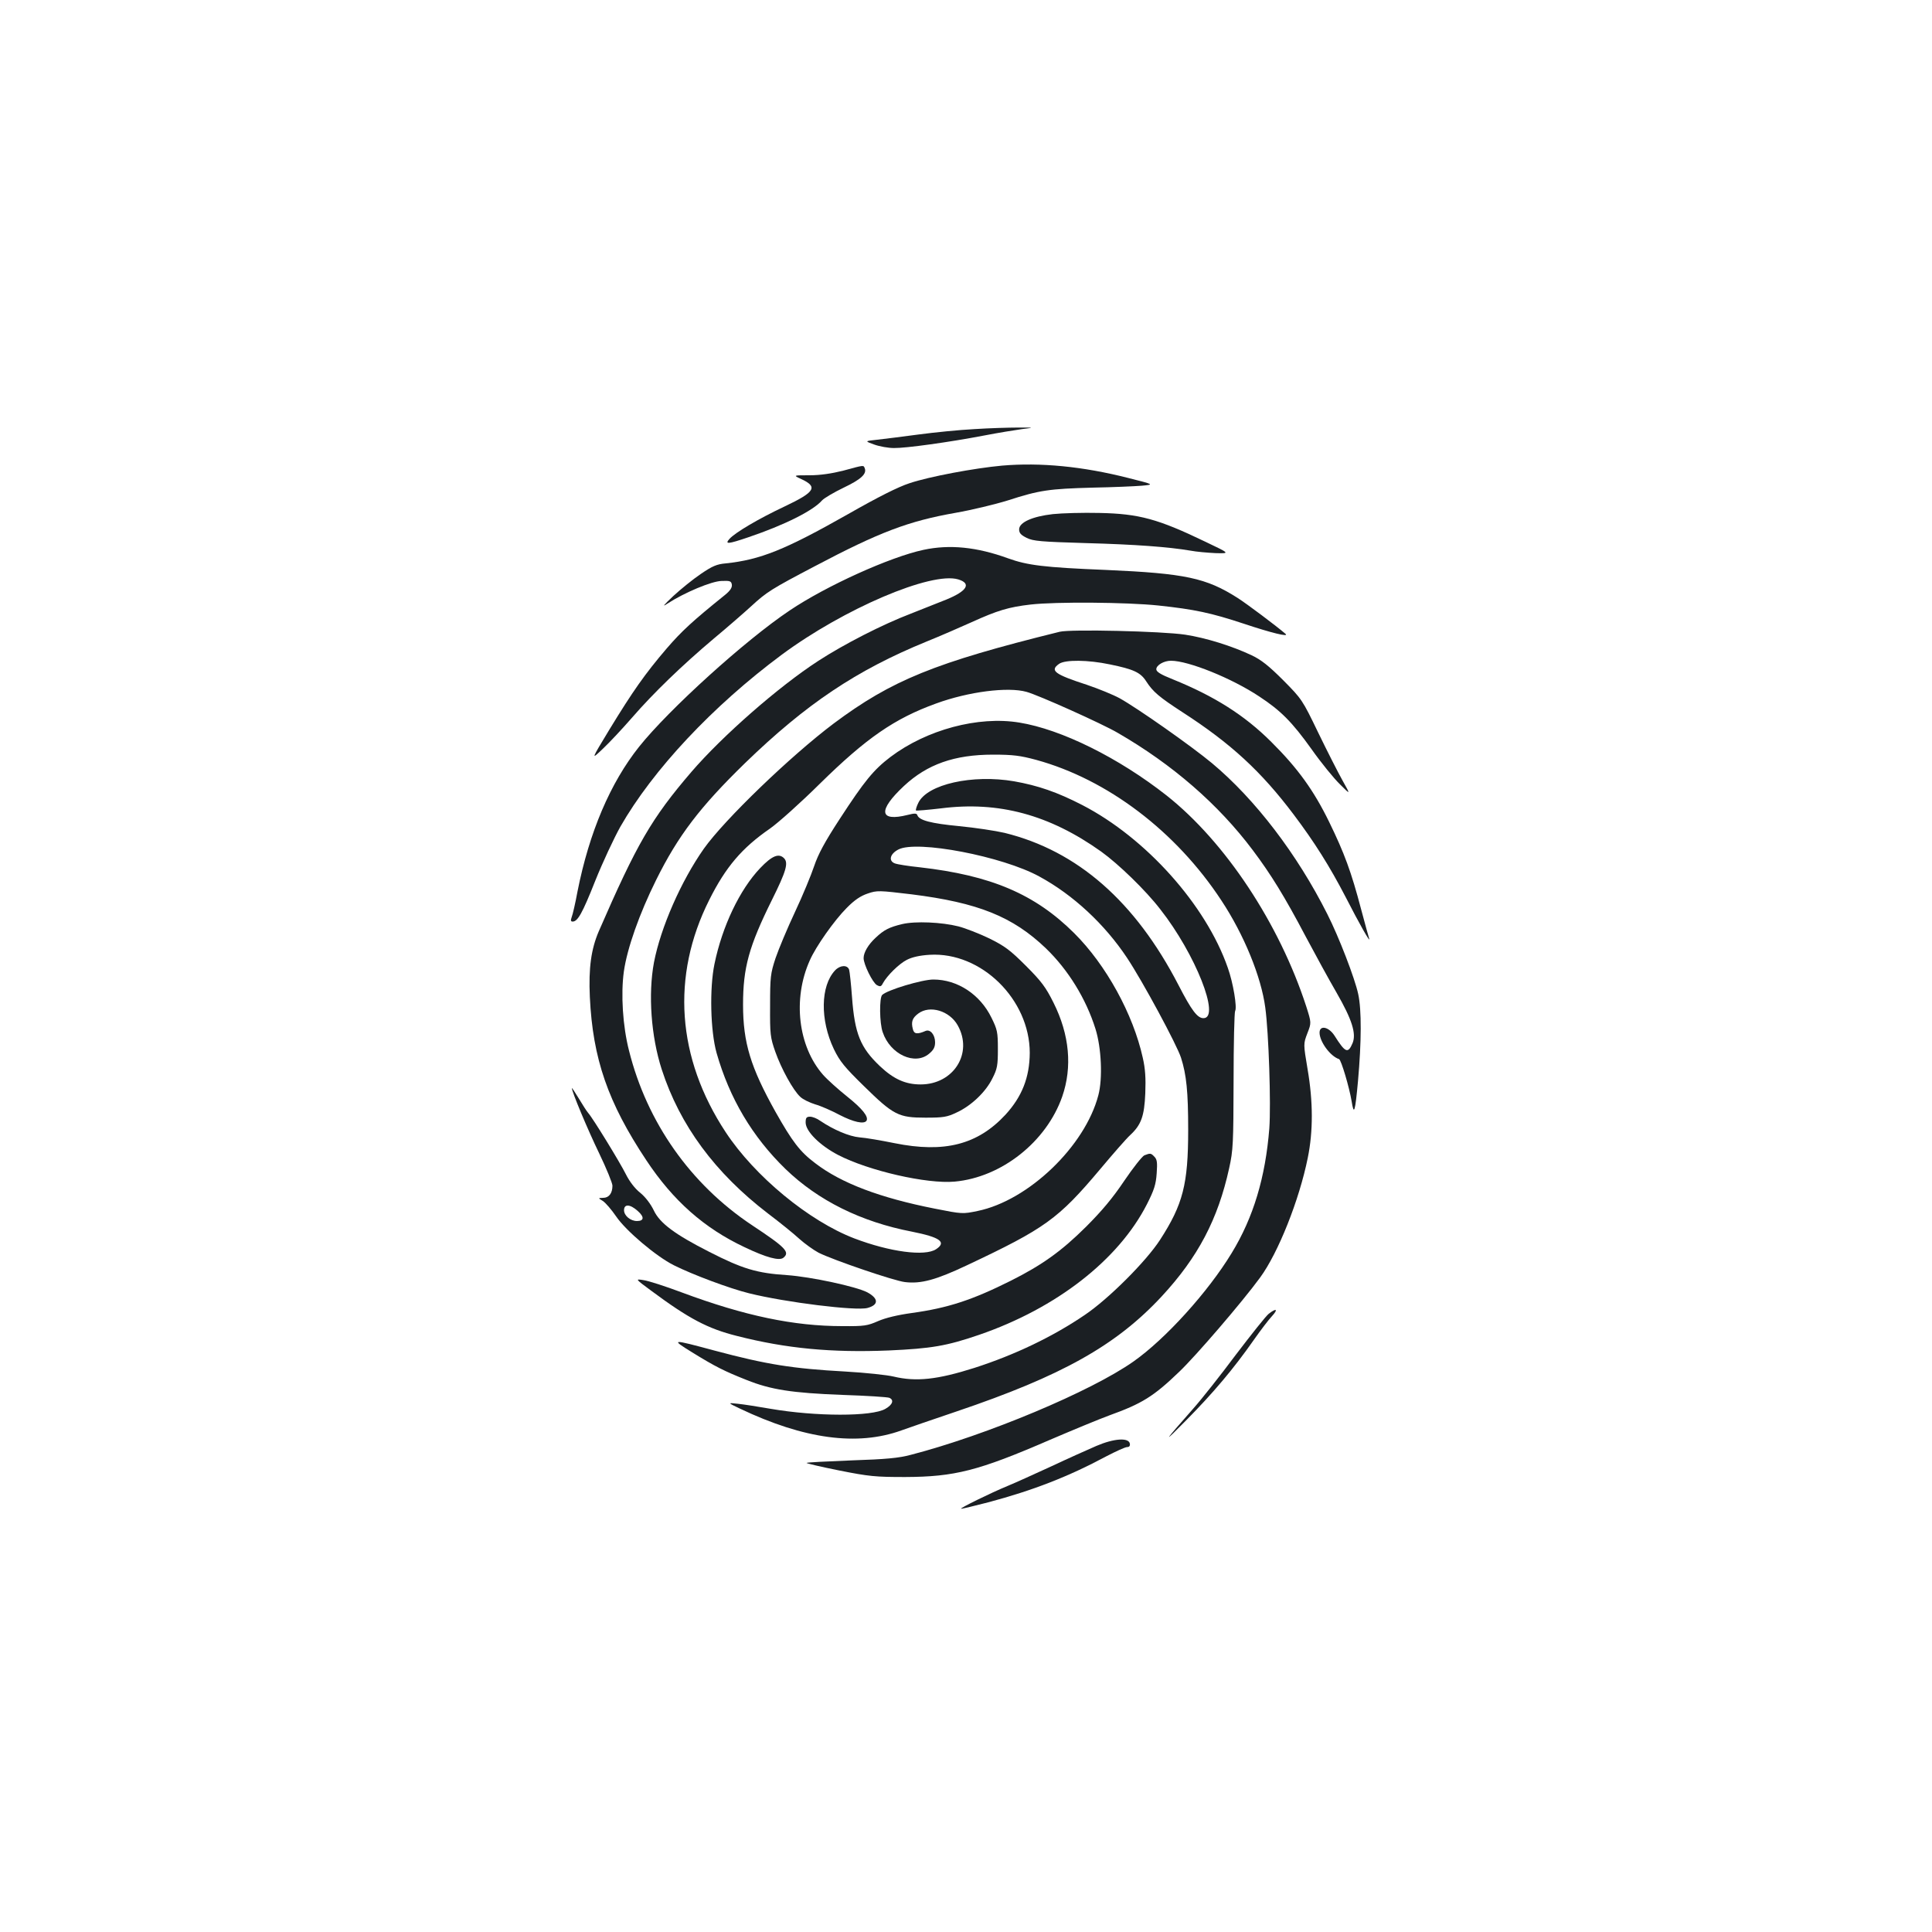 <?xml version="1.0" standalone="no"?>
<!DOCTYPE svg PUBLIC "-//W3C//DTD SVG 20010904//EN"
 "http://www.w3.org/TR/2001/REC-SVG-20010904/DTD/svg10.dtd">
<svg version="1.0" xmlns="http://www.w3.org/2000/svg"
 width="1000pt" height="1000pt" viewBox="0 0 1000 1000"
 preserveAspectRatio="xMidYMid meet">
<g transform="translate(0,1000) scale(0.1,-0.1)"
fill="#1b1f23" stroke="none">
<path d="M5044 7779 c-78 -4 -208 -17 -290 -28 -82 -11 -178 -23 -214 -27 -65
-7 -65 -7 -15 -25 28 -10 73 -18 102 -18 61 -1 285 30 468 65 72 14 159 28
195 33 65 8 65 8 -20 8 -47 0 -149 -3 -226 -8z"/>
<path d="M5187 7590 c-143 -13 -378 -57 -479 -91 -59 -19 -164 -72 -320 -161
-325 -184 -452 -235 -631 -254 -47 -4 -70 -14 -130 -55 -40 -27 -103 -78 -142
-114 -52 -49 -60 -59 -30 -39 86 56 228 116 280 117 44 2 50 -1 53 -19 2 -15
-8 -31 -35 -53 -169 -136 -224 -187 -301 -276 -114 -133 -178 -225 -297 -420
-97 -160 -97 -160 -34 -100 35 33 102 105 150 160 110 127 259 271 424 410 72
60 158 135 193 167 80 74 106 90 327 206 339 179 488 235 733 278 80 14 201
43 269 64 163 53 215 60 438 66 105 2 219 7 255 10 65 6 65 6 -70 40 -236 60
-454 81 -653 64z"/>
<path d="M4365 7564 c-60 -15 -119 -24 -175 -24 -85 0 -85 0 -44 -19 89 -41
74 -67 -84 -142 -136 -64 -256 -135 -286 -168 -26 -29 -9 -28 97 8 186 63 335
137 382 191 11 12 62 42 112 66 90 43 120 71 109 100 -7 17 -1 18 -111 -12z"/>
<path d="M5450 7339 c-107 -12 -175 -43 -175 -79 0 -19 9 -29 39 -44 34 -17
74 -20 305 -27 260 -7 430 -20 542 -39 31 -6 90 -11 131 -13 75 -2 75 -2 -51
58 -247 119 -345 146 -551 150 -85 2 -193 -1 -240 -6z"/>
<path d="M4780 7154 c-173 -37 -503 -186 -693 -314 -230 -154 -625 -512 -779
-705 -149 -187 -258 -442 -319 -750 -11 -60 -25 -120 -30 -132 -6 -17 -5 -23
5 -23 26 0 50 42 117 211 38 95 97 221 130 280 168 294 478 625 835 890 321
238 775 432 914 390 69 -21 46 -60 -61 -104 -35 -14 -118 -47 -184 -73 -147
-56 -346 -158 -480 -245 -205 -133 -496 -388 -656 -574 -207 -241 -283 -373
-480 -826 -39 -91 -53 -189 -46 -339 15 -320 94 -547 292 -845 139 -210 300
-352 508 -450 115 -55 181 -72 202 -55 35 29 12 53 -165 170 -316 211 -541
530 -634 901 -33 128 -43 294 -27 410 17 121 81 301 167 474 114 230 227 378
460 605 317 307 577 481 939 629 72 29 177 75 235 101 132 60 191 78 305 91
131 15 498 12 660 -5 188 -20 273 -38 445 -95 138 -46 234 -70 214 -52 -50 43
-201 156 -248 186 -163 104 -272 127 -681 145 -321 13 -407 24 -507 60 -162
59 -303 73 -438 44z"/>
<path d="M5485 6730 c-648 -160 -870 -251 -1170 -475 -222 -167 -565 -497
-672 -648 -118 -168 -223 -407 -258 -588 -31 -165 -15 -384 40 -554 94 -290
276 -536 550 -746 61 -46 134 -105 162 -131 29 -26 74 -58 100 -72 76 -38 392
-146 447 -152 83 -10 160 11 321 87 405 191 472 239 690 498 67 80 137 160
155 176 57 53 73 98 78 216 3 79 0 127 -13 184 -50 226 -190 481 -355 645
-203 202 -430 299 -800 341 -58 6 -115 15 -128 20 -35 13 -25 50 18 72 95 50
539 -35 730 -140 175 -95 338 -247 453 -420 82 -123 259 -452 280 -518 28 -88
37 -175 37 -373 0 -282 -27 -386 -146 -570 -72 -111 -266 -305 -389 -388 -166
-113 -363 -207 -571 -274 -192 -61 -302 -73 -419 -45 -33 8 -145 20 -250 26
-272 15 -405 36 -675 108 -227 61 -230 61 -117 -9 120 -74 166 -97 282 -143
125 -50 234 -67 495 -77 124 -4 233 -11 243 -15 26 -11 17 -36 -20 -57 -69
-41 -361 -40 -594 0 -63 11 -139 23 -169 26 -55 6 -55 6 10 -25 332 -158 607
-195 835 -113 38 14 167 58 285 98 547 185 827 342 1063 596 188 203 291 399
349 663 21 94 22 129 23 452 0 193 4 355 8 362 11 18 -10 146 -38 224 -113
325 -424 672 -753 842 -130 67 -229 101 -353 123 -215 37 -450 -15 -496 -112
-9 -18 -14 -36 -12 -39 3 -2 61 3 130 11 298 38 561 -33 829 -224 89 -64 230
-200 306 -299 181 -230 313 -563 223 -563 -31 0 -61 39 -129 171 -224 433
-523 695 -900 788 -47 11 -153 27 -236 35 -146 14 -207 30 -216 57 -3 10 -15
10 -50 1 -148 -37 -155 23 -19 150 120 112 261 162 461 162 104 0 141 -5 223
-27 369 -101 724 -370 959 -728 117 -177 206 -395 227 -554 18 -132 30 -500
21 -625 -20 -253 -82 -461 -195 -646 -122 -201 -342 -444 -508 -561 -220 -155
-759 -381 -1152 -483 -63 -17 -129 -23 -308 -29 -125 -5 -230 -10 -232 -13 -3
-2 73 -20 168 -39 156 -31 188 -34 342 -34 256 1 379 32 746 191 119 51 259
109 311 128 169 61 229 98 362 226 86 82 325 360 418 487 94 128 203 402 247
620 28 137 28 290 -1 459 -22 131 -22 131 -1 186 21 54 21 54 -6 139 -140 430
-419 851 -722 1091 -249 196 -546 343 -763 378 -213 35 -480 -37 -667 -178
-88 -67 -135 -125 -262 -320 -79 -121 -112 -183 -133 -245 -15 -45 -59 -152
-99 -237 -40 -85 -85 -193 -101 -240 -26 -79 -28 -97 -28 -245 -1 -149 1 -165
27 -239 31 -88 92 -199 129 -233 13 -13 48 -30 77 -39 29 -8 86 -33 127 -55
72 -37 126 -49 139 -30 12 21 -22 63 -101 126 -45 36 -101 86 -124 112 -129
147 -158 392 -69 591 31 72 128 209 191 272 41 42 73 63 109 75 49 17 59 16
227 -4 344 -43 524 -115 696 -280 115 -111 207 -260 256 -416 31 -98 38 -258
15 -344 -69 -264 -362 -545 -625 -599 -77 -16 -80 -16 -221 12 -284 56 -485
132 -619 235 -80 60 -119 112 -206 266 -129 231 -168 358 -168 555 0 191 30
301 150 543 73 147 86 191 62 215 -27 27 -62 13 -123 -51 -106 -111 -197 -302
-237 -497 -26 -126 -21 -346 11 -460 67 -235 185 -434 357 -601 169 -163 390
-273 654 -324 146 -29 181 -54 125 -91 -58 -38 -239 -14 -423 56 -235 90 -516
322 -666 550 -253 384 -283 808 -85 1202 85 170 169 269 314 369 44 31 160
135 258 232 241 237 387 338 603 416 167 61 371 87 467 60 60 -16 394 -166
472 -212 284 -164 521 -370 699 -607 94 -125 165 -240 274 -447 49 -92 121
-224 160 -291 80 -139 103 -212 83 -261 -24 -56 -37 -51 -94 39 -30 46 -77 55
-77 15 0 -46 55 -122 101 -137 11 -4 53 -146 65 -218 12 -76 18 -58 33 105 18
203 19 368 1 450 -17 80 -100 296 -160 414 -156 310 -373 594 -597 781 -107
89 -386 285 -478 336 -33 18 -109 49 -168 69 -169 55 -195 74 -145 109 31 22
150 21 263 -3 123 -25 159 -42 188 -88 35 -54 67 -81 187 -159 251 -162 408
-307 576 -530 107 -142 186 -267 270 -429 68 -133 128 -239 121 -214 -3 9 -22
78 -42 153 -51 194 -87 291 -165 451 -80 164 -163 279 -300 415 -138 138 -295
237 -510 324 -63 25 -85 39 -85 52 0 21 39 44 76 44 90 0 314 -90 457 -185
111 -73 169 -131 270 -272 50 -71 117 -153 148 -183 55 -55 55 -55 13 20 -23
41 -80 153 -126 248 -82 170 -85 174 -181 271 -74 74 -114 106 -163 129 -101
48 -239 91 -345 107 -121 18 -592 29 -649 15z"/>
<path d="M4670 5217 c-67 -16 -95 -30 -138 -71 -38 -35 -62 -76 -62 -105 0
-33 47 -128 69 -140 17 -9 22 -8 31 10 22 40 84 101 124 121 27 14 67 23 118
26 267 16 518 -231 518 -508 -1 -127 -40 -226 -126 -320 -144 -155 -316 -199
-574 -147 -69 14 -150 28 -181 30 -54 5 -134 39 -204 86 -16 12 -40 21 -52 21
-19 0 -23 -6 -23 -30 0 -46 74 -119 168 -168 158 -82 460 -151 603 -138 243
22 475 206 557 440 53 153 38 320 -45 486 -40 80 -62 110 -143 191 -81 81
-109 102 -190 142 -52 25 -124 53 -159 62 -87 22 -223 28 -291 12z"/>
<path d="M4322 4977 c-75 -80 -78 -256 -6 -407 31 -64 55 -93 156 -192 153
-150 179 -163 318 -163 93 0 112 3 162 27 76 35 151 107 185 177 25 49 28 67
28 151 0 88 -3 101 -33 162 -59 121 -176 198 -301 198 -58 0 -239 -54 -265
-80 -15 -15 -14 -146 3 -193 39 -115 167 -173 240 -111 23 19 31 34 31 59 0
39 -25 69 -49 59 -44 -19 -60 -16 -66 9 -10 38 -3 58 28 81 60 45 162 14 204
-61 81 -144 -21 -306 -192 -306 -78 0 -139 27 -211 95 -101 96 -130 168 -144
357 -5 68 -12 132 -15 142 -9 26 -47 24 -73 -4z"/>
<path d="M2960 4368 c0 -19 81 -213 141 -337 38 -79 69 -155 69 -168 0 -39
-18 -63 -48 -63 -27 -1 -27 -1 -2 -16 14 -9 45 -45 69 -80 50 -74 207 -207
299 -253 98 -49 288 -120 389 -145 189 -47 553 -92 613 -76 59 16 58 49 -1 81
-58 30 -290 80 -415 89 -157 10 -232 33 -404 121 -177 90 -255 148 -286 214
-16 33 -43 69 -70 91 -28 22 -56 59 -75 97 -31 62 -170 289 -195 317 -7 8 -29
42 -48 74 -20 33 -36 57 -36 54z m341 -636 c35 -31 33 -52 -4 -52 -34 0 -67
28 -67 56 0 33 31 32 71 -4z"/>
<path d="M5923 4020 c-11 -5 -58 -64 -104 -132 -59 -88 -115 -155 -198 -238
-127 -126 -226 -197 -389 -279 -200 -100 -325 -141 -512 -167 -73 -10 -136
-25 -175 -42 -55 -24 -71 -27 -185 -26 -251 0 -505 53 -830 174 -85 32 -175
61 -199 64 -44 7 -44 7 40 -55 194 -144 292 -196 444 -234 255 -65 489 -87
785 -75 220 10 299 23 468 81 401 138 721 388 868 675 38 75 47 103 51 161 4
56 2 72 -12 86 -18 19 -21 19 -52 7z"/>
<path d="M6567 3200 c-15 -12 -91 -108 -171 -213 -79 -106 -178 -231 -219
-277 -157 -178 -165 -191 -36 -60 140 142 243 264 349 415 35 50 77 105 94
123 33 36 23 43 -17 12z"/>
<path d="M5675 2516 c-44 -19 -149 -66 -234 -106 -85 -39 -186 -85 -225 -101
-88 -36 -254 -118 -241 -118 6 -1 69 15 140 33 232 62 413 132 611 238 50 26
98 48 108 48 11 0 16 6 14 18 -6 32 -82 27 -173 -12z"/>
</g>
</svg>
